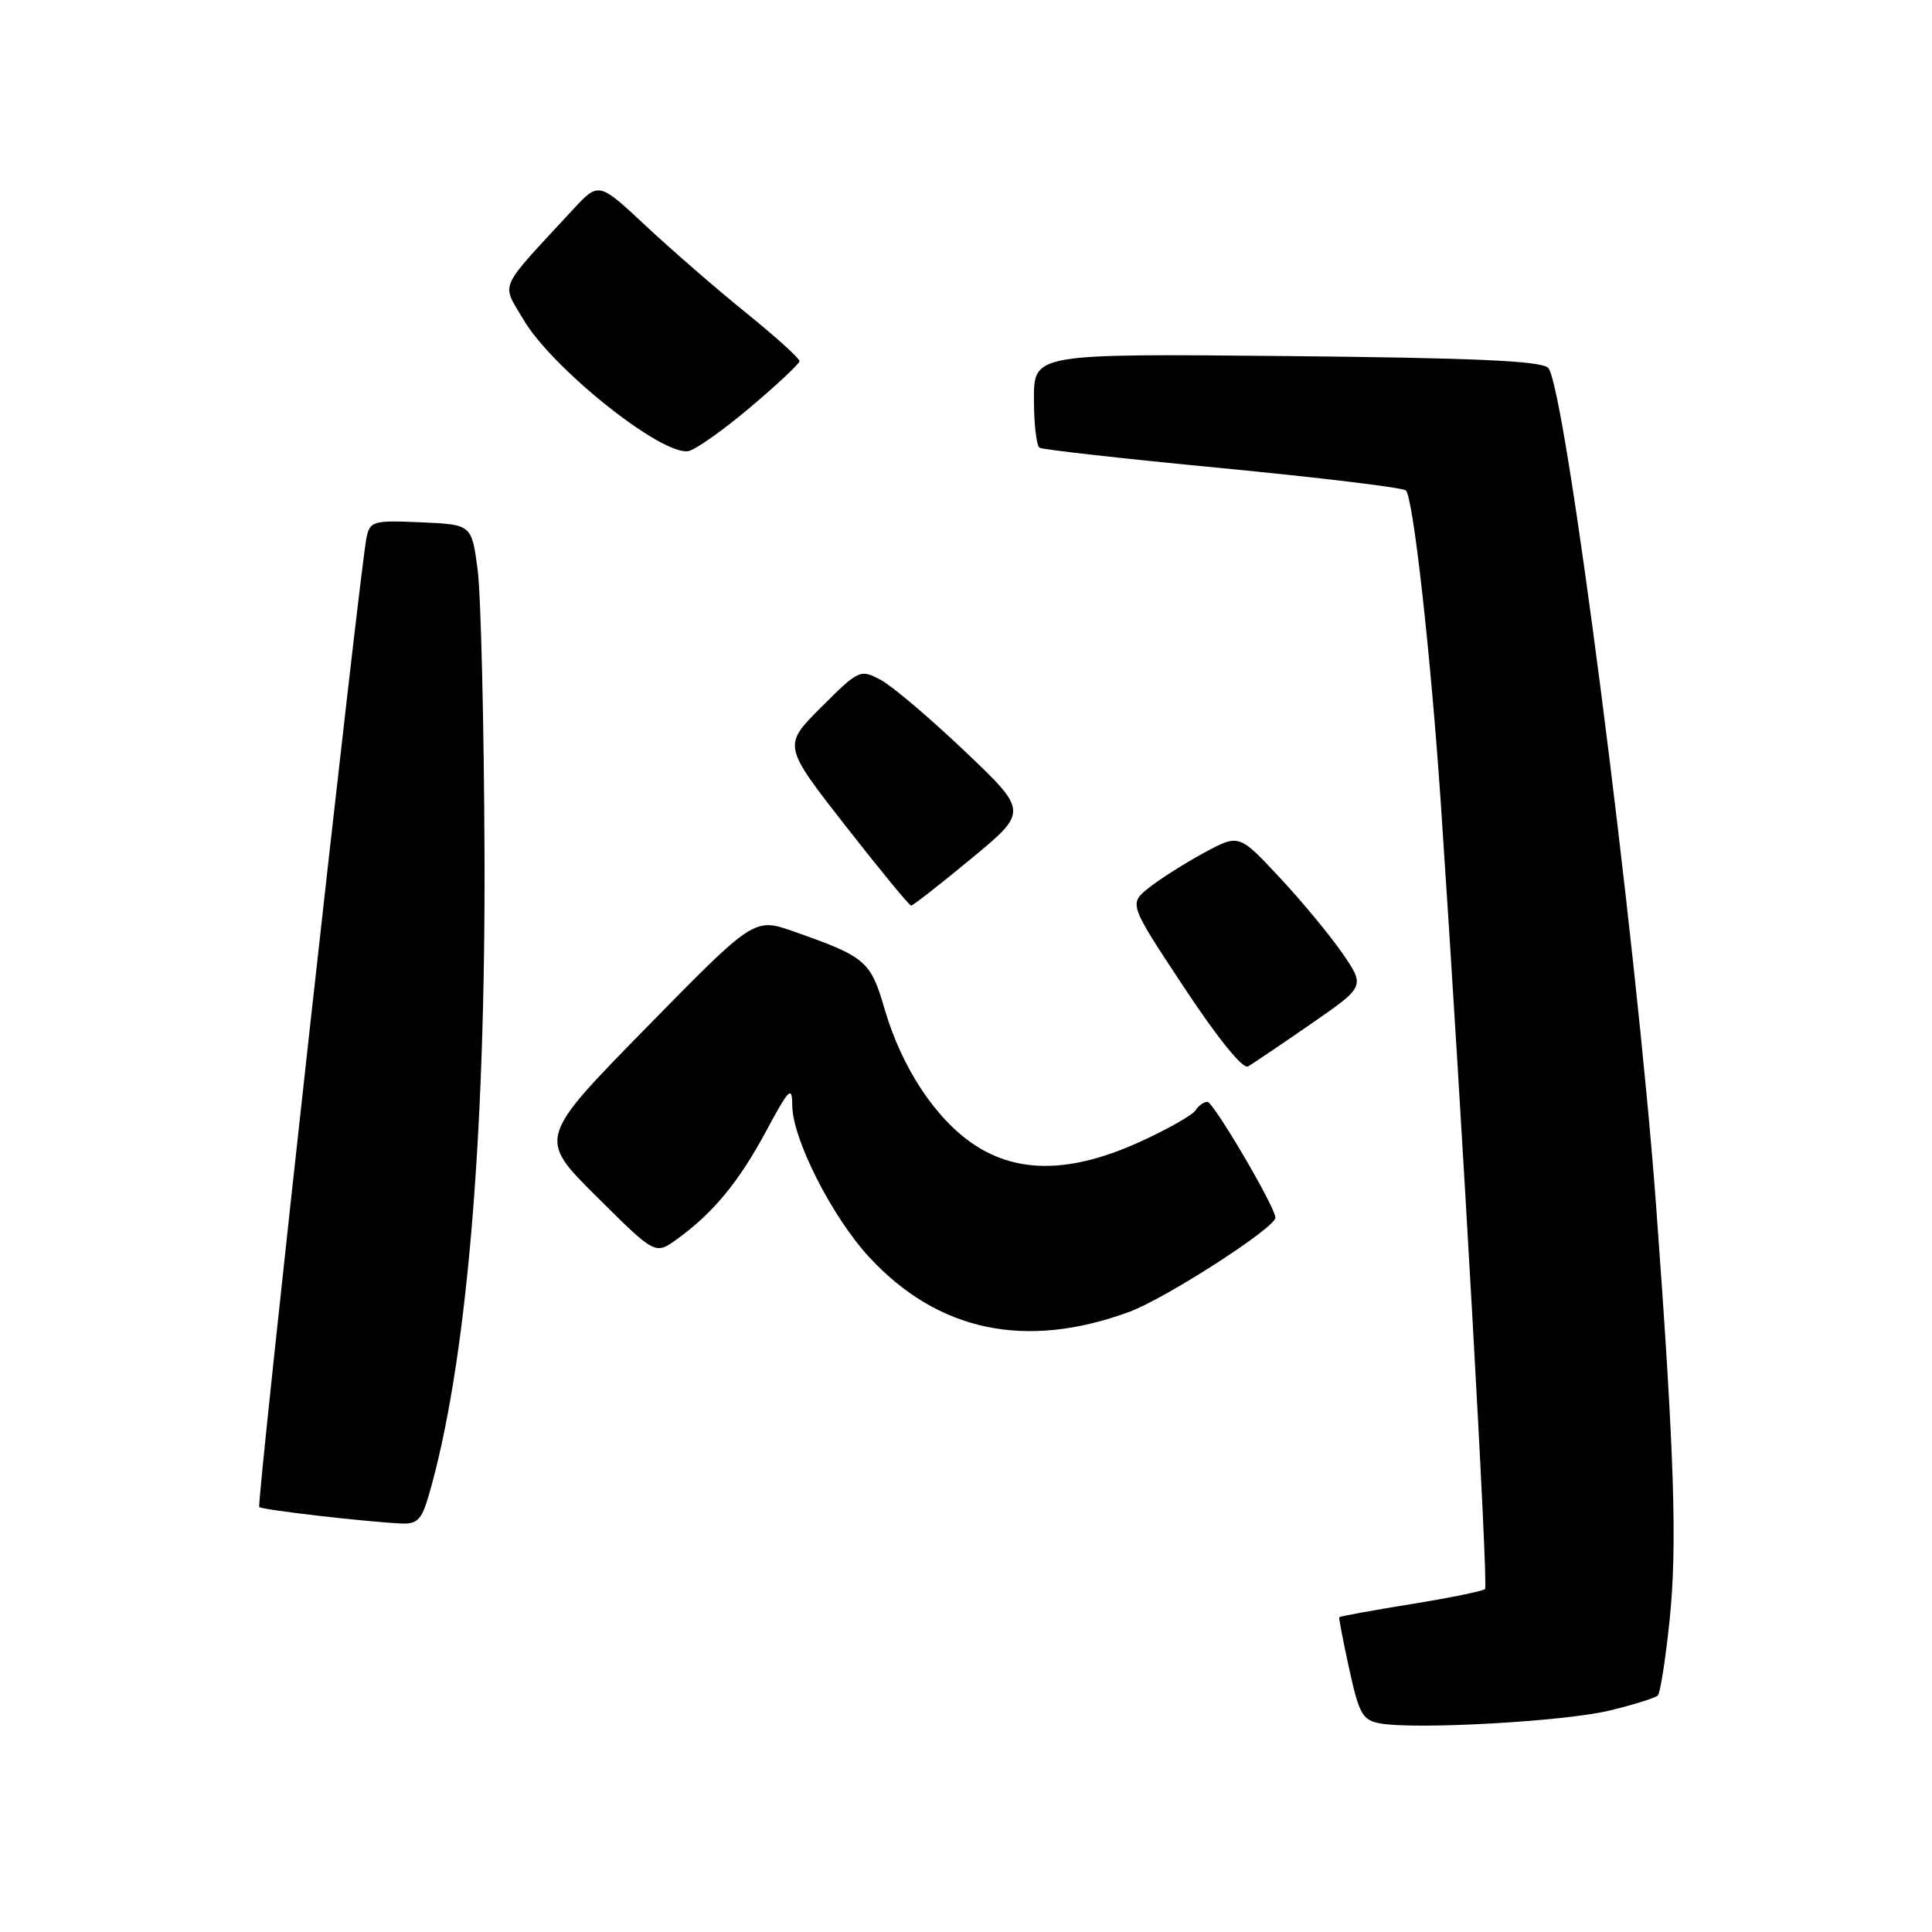 <?xml version="1.0" encoding="UTF-8" standalone="no"?>
<!DOCTYPE svg PUBLIC "-//W3C//DTD SVG 1.1//EN" "http://www.w3.org/Graphics/SVG/1.1/DTD/svg11.dtd" >
<svg xmlns="http://www.w3.org/2000/svg" xmlns:xlink="http://www.w3.org/1999/xlink" version="1.1" viewBox="0 0 256 256">
 <g >
 <path fill="currentColor"
d=" M 213.30 226.65 C 216.48 225.88 219.35 224.98 219.67 224.66 C 219.99 224.35 220.68 219.91 221.22 214.79 C 222.26 204.88 221.87 192.78 219.46 160.00 C 216.83 124.25 207.40 51.00 205.14 48.74 C 204.22 47.82 195.34 47.42 170.45 47.18 C 137.00 46.86 137.00 46.86 137.00 52.87 C 137.00 56.18 137.34 59.09 137.75 59.33 C 138.16 59.58 149.07 60.80 162.00 62.04 C 174.93 63.29 185.85 64.61 186.28 64.98 C 187.25 65.83 189.58 86.71 190.92 106.50 C 193.77 148.85 197.22 210.11 196.78 210.55 C 196.51 210.83 192.08 211.73 186.94 212.56 C 181.80 213.39 177.53 214.17 177.46 214.29 C 177.38 214.40 177.98 217.51 178.79 221.20 C 180.09 227.14 180.55 227.94 182.88 228.36 C 187.58 229.21 207.36 228.10 213.30 226.65 Z  M 56.78 198.25 C 61.76 181.24 64.35 151.42 64.20 113.00 C 64.13 95.67 63.72 78.80 63.29 75.50 C 62.50 69.50 62.50 69.50 55.78 69.21 C 49.47 68.93 49.03 69.05 48.57 71.21 C 47.67 75.47 33.97 199.30 34.35 199.69 C 34.73 200.06 47.97 201.60 53.09 201.87 C 55.27 201.98 55.86 201.40 56.78 198.25 Z  M 149.63 173.83 C 154.43 172.07 169.00 162.68 169.00 161.35 C 169.00 159.98 160.79 146.00 159.99 146.00 C 159.51 146.00 158.81 146.51 158.42 147.12 C 158.04 147.74 154.75 149.61 151.11 151.27 C 142.03 155.42 134.94 155.55 129.11 151.69 C 123.98 148.30 119.48 141.48 117.20 133.66 C 115.36 127.33 114.72 126.78 105.21 123.44 C 99.93 121.58 99.93 121.58 85.61 136.20 C 71.28 150.83 71.28 150.83 79.05 158.55 C 86.81 166.27 86.81 166.27 89.66 164.23 C 94.45 160.78 97.87 156.66 101.49 149.93 C 104.59 144.17 104.96 143.81 104.98 146.50 C 105.01 150.91 110.24 161.23 115.14 166.54 C 124.25 176.42 135.89 178.88 149.63 173.83 Z  M 173.70 135.68 C 180.89 130.71 180.89 130.71 177.89 126.33 C 176.23 123.93 172.47 119.38 169.52 116.23 C 164.17 110.50 164.17 110.50 159.54 113.00 C 157.00 114.38 153.71 116.46 152.24 117.63 C 149.57 119.76 149.57 119.76 156.91 130.86 C 161.34 137.56 164.70 141.71 165.37 141.31 C 165.99 140.95 169.74 138.42 173.70 135.68 Z  M 128.70 113.77 C 136.24 107.53 136.24 107.53 127.82 99.52 C 123.18 95.11 118.16 90.85 116.65 90.06 C 113.98 88.65 113.78 88.75 108.82 93.70 C 103.73 98.79 103.73 98.79 112.01 109.40 C 116.57 115.23 120.49 120.00 120.73 120.00 C 120.97 120.00 124.56 117.19 128.70 113.77 Z  M 99.38 54.00 C 102.96 50.98 105.91 48.21 105.94 47.86 C 105.97 47.51 102.82 44.65 98.93 41.51 C 95.04 38.37 89.04 33.16 85.59 29.94 C 79.33 24.08 79.33 24.08 75.90 27.79 C 65.83 38.68 66.43 37.35 69.35 42.33 C 73.12 48.78 87.63 60.36 91.19 59.78 C 92.12 59.62 95.81 57.02 99.38 54.00 Z "/>
</g>
</svg>